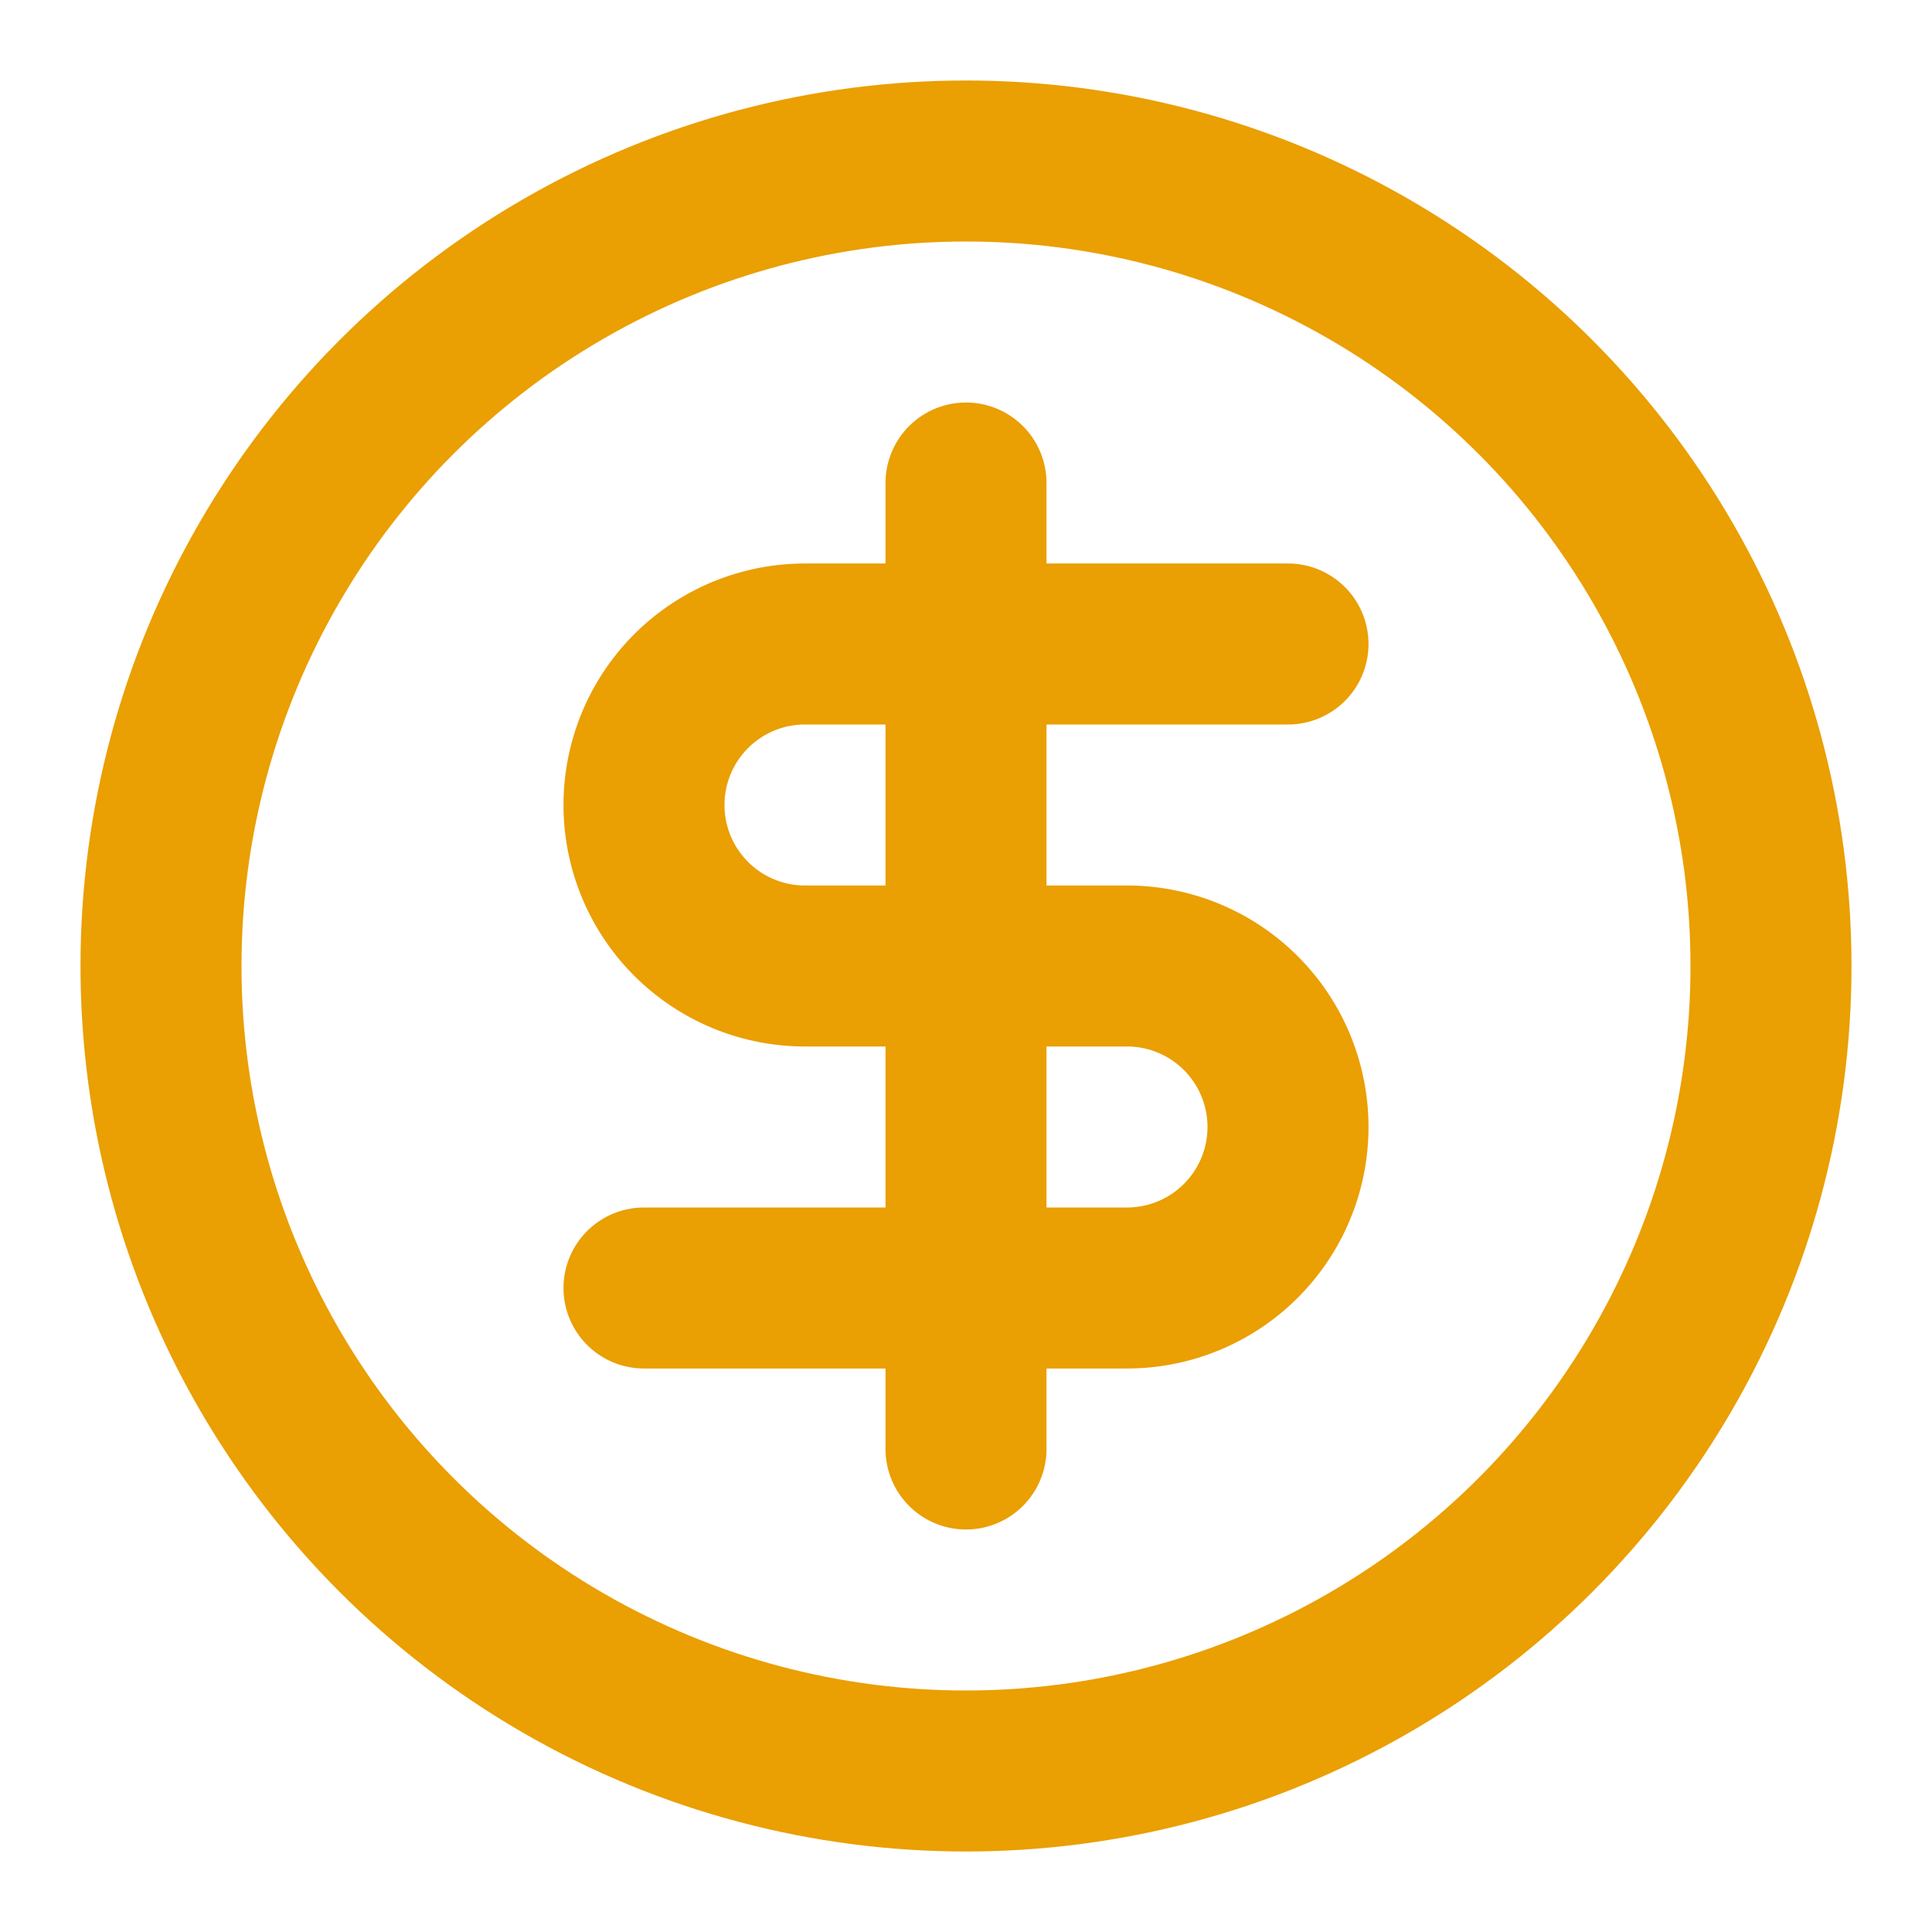 <svg xmlns="http://www.w3.org/2000/svg" width="24" height="24" viewBox="0 0 24 24" fill="none" stroke="#EA9F02" stroke-width="2" stroke-linecap="round" stroke-linejoin="round" class="lucide lucide-circle-dollar-sign"><circle cx="12" cy="12" r="10"/><path d="M16 8h-6a2 2 0 1 0 0 4h4a2 2 0 1 1 0 4H8"/><path d="M12 18V6"/></svg>